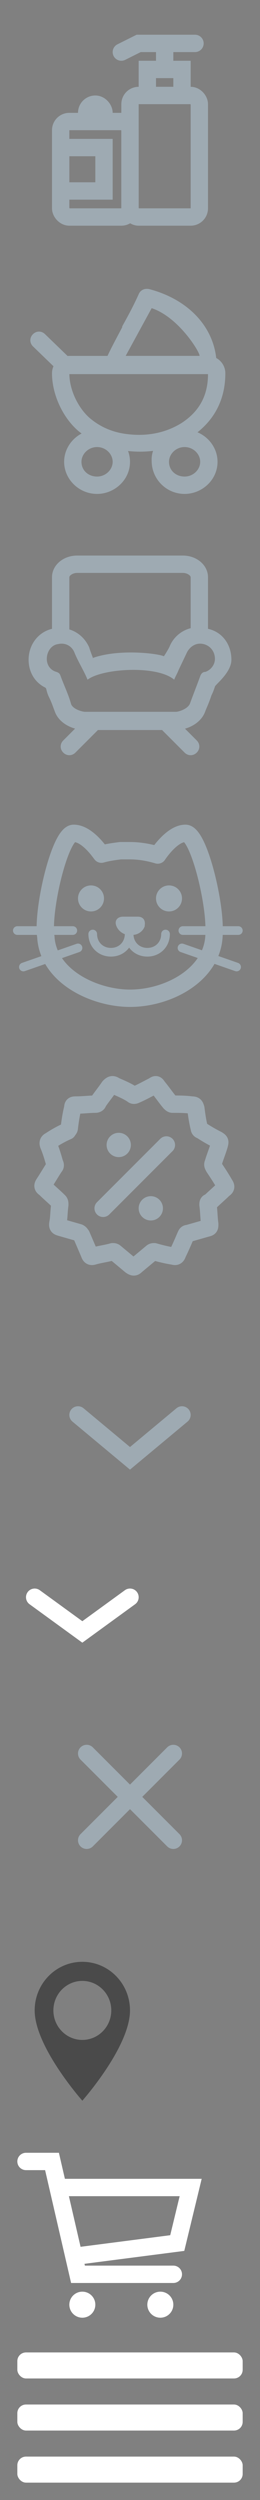 <svg width="30" height="288" xmlns="http://www.w3.org/2000/svg"><rect width="100%" height="100%" fill="#808080" stroke="none"/><g fill="none" fill-rule="evenodd"><path d="M0 0h30v30H0z"/><g transform="translate(6 5)"><rect stroke="#9EAAB2" stroke-width="2" x="1" y="9" width="8" height="11" rx="1"/><path stroke="#9EAAB2" stroke-width="2" d="M1 12h5v5H1z"/><rect stroke="#9EAAB2" stroke-width="2" fill="#FFF" fill-rule="nonzero" x="4" y="7" width="2" height="2" rx="1"/><path stroke="#9EAAB2" stroke-width="2" d="M11 3h4v3h-4z"/><rect stroke="#9EAAB2" stroke-width="2" x="9" y="6" width="8" height="14" rx="1"/><path fill="#9EAAB2" fill-rule="nonzero" d="M12 1h2v2h-2z"/><path stroke="#9EAAB2" stroke-width="2" stroke-linecap="round" d="M16.5 0H10L8 1"/></g><path d="M0 60h30v30H0z"/><g fill="#9EAAB2"><path d="M9.8 82.8l-2.5 2.5c-.4.4-.4 1 0 1.4.4.4 1 .4 1.4 0l2.5-2.5c.4-.4.4-1 0-1.4-.4-.4-1-.4-1.4 0zm9 1.4l2.5 2.5c.4.4 1 .4 1.4 0 .4-.4.4-1 0-1.4l-2.5-2.5c-.4-.4-1-.4-1.4 0-.4.4-.4 1 0 1.4z"/><path d="M20.6 77.2c-.1.3-.4.8-.5 1.1-2-1.7-8.3-1.3-10 0-.4-1-1.1-2.1-1.5-3.1-.3-.8-1.1-1.2-1.9-1-.8.1-1.3.9-1.3 1.7 0 .7.4 1.3 1.1 1.5.3.1.4.2.5.5.4 1.1.9 2.1 1.2 3.2.2.6 1.3.9 1.6.9h10.5c.3 0 1.3-.3 1.6-.9.4-1.1.8-2.1 1.2-3.2.1-.3.3-.5.6-.5.6-.2 1.1-.8 1.1-1.5 0-.8-.5-1.5-1.3-1.7-.8-.2-1.5.2-1.9.9l-1 2.1zm6.1-1.2c0 1.5-1.9 2.9-1.9 3.1-.1.3-.2.6-.4 1-.3.9-.5 1.3-.7 1.8-.5 1.5-2.2 2.2-3.4 2.2H9.8c-1.3 0-3-.7-3.5-2.2-.2-.5-.3-.9-.7-1.7-.3-.7-.2-.9-.4-1-1.2-.6-1.9-1.8-1.9-3.2 0-1.8 1.2-3.3 2.9-3.6 1.8-.3 3.4.6 4.1 2.2.1.4.6 1.6.4 1.2 3.1-1.1 7.6-.5 8.2-.2-.1.2.6-.9.7-1.2.7-1.6 2.5-2.5 4.2-2 1.8.3 2.9 1.8 2.9 3.6z"/><path d="M8 74v-7.5c0-.2.4-.5.9-.5h12.2c.5 0 .9.3.9.5V74h2v-7.5c0-1.4-1.3-2.5-2.9-2.5H8.9C7.3 64 6 65.1 6 66.5V74h2z"/></g><path d="M0 30h30v30H0z"/><g fill="#9EAAB2"><path d="M8 43c0 2 1.1 4.1 2.4 5.2 1.2 1 2.6 1.6 4.2 1.8 2.3.3 4.5-.1 6.4-1.3 1.5-1 3-2.6 3-5.6H8V43zm-2 0c0-1.1.9-2 2-2h16c1.1 0 2 .9 2 2 0 3.3-1.5 5.7-3.9 7.3-2.3 1.5-4.9 2-7.8 1.6-2-.3-3.7-1-5.2-2.2C7.3 48.2 6 45.5 6 43z"/><path d="M11.2 49.5c2.1 0 3.8 1.7 3.8 3.7 0 2.1-1.8 3.7-3.8 3.7-2.1 0-3.8-1.7-3.8-3.7s1.7-3.7 3.8-3.7zm0 2c-1 0-1.8.8-1.8 1.7 0 1 .8 1.7 1.8 1.7s1.8-.8 1.8-1.7c0-.9-.8-1.7-1.8-1.7zm10.1-2c2.1 0 3.8 1.7 3.8 3.7 0 2.1-1.8 3.7-3.8 3.7-2.1 0-3.8-1.7-3.8-3.8-.1-2 1.7-3.6 3.8-3.6zm0 2c-1 0-1.8.8-1.8 1.7 0 1 .8 1.7 1.8 1.7s1.8-.8 1.8-1.7c0-.9-.8-1.7-1.8-1.7zM13 43h11c.6 0 1-.5 1-1-.1-4.2-3.2-7.5-7.8-8.7-.5-.1-1 .1-1.2.6-.5 1.1-.9 1.9-1.9 3.7v.1c-1 1.9-1.5 2.8-2 4-.3.6.2 1.3.9 1.3zm4.5-7.5c3.3 1.1 5.8 5.5 5.5 5.5h-8.5l3-5.5zm-9.3 5.9l-3-2.9c-.4-.4-1-.4-1.4 0-.4.4-.4 1 0 1.4l3 2.9c.4.4 1 .4 1.4 0 .4-.4.4-1.1 0-1.4z"/></g><path d="M0 90h30v30H0z"/><g transform="translate(2 96)"><path d="M13 2h-1.1c-.8.1-1.5.2-2.2.4C9.6 2.3 8.1 0 6.5 0S2.8 9 3.3 12v.1C3.7 16.6 9 19 13 19c4.5 0 9.7-2.8 9.7-7.5v-.3C22.8 7.8 20.9 0 19.4 0c-1.5 0-3 2.2-3.2 2.5-1-.3-2.1-.5-3.2-.5z" stroke="#9EAAB2" stroke-width="2" stroke-linecap="round" stroke-linejoin="round"/><circle fill="#9EAAB2" cx="8.5" cy="7.5" r="1.5"/><circle fill="#9EAAB2" cx="17.5" cy="7.5" r="1.5"/><path d="M11.4 10.6c-.2-.6.2-1 .8-1h1.7c.6 0 .9.4.8 1v.1c-.2.6-.8 1-1.4 1h-.4c-.7 0-1.3-.5-1.5-1.1.1.1 0 0 0 0z" fill="#9EAAB2"/><path d="M.7 15.4L7 13.2m18.3 2.2L19 13.2m.1-2h6.4M0 11.2h6.4" stroke="#9EAAB2" stroke-linecap="round"/><path d="M12.9 11.6c0 1.2.9 2.1 2.1 2.1 1.2 0 2.1-.9 2.1-2.1m-8.4 0c0 1.2.9 2.1 2.1 2.1 1.2 0 2.1-.9 2.1-2.1" stroke="#9EAAB2" stroke-linecap="round" stroke-linejoin="round"/></g><path d="M0 120h30v30H0z"/><g transform="translate(4 124)"><path d="M2.9 14.8c0-.2 0-.3-.1-.4-.5-.5-1.1-1-1.6-1.5-.3-.2-.3-.3-.1-.6.4-.6.8-1.3 1.2-1.9.1-.1.1-.2 0-.4-.2-.7-.4-1.4-.7-2.1-.1-.3 0-.4.2-.5.6-.4 1.3-.8 2-1.1.1-.2.2-.2.2-.4.1-.8.2-1.5.4-2.3 0-.3.1-.3.4-.3.8 0 1.5-.1 2.2-.1.2 0 .3-.1.3-.2.4-.6.9-1.2 1.3-1.8.3-.3.4-.3.7-.1.7.3 1.4.6 2 1 .1.1.2.1.4 0 .7-.3 1.4-.7 2-1 .3-.2.3-.2.5.1.5.6.9 1.2 1.4 1.8.1.1.2.2.3.2.7 0 1.5 0 2.2.1.4 0 .4.1.5.4.1.8.2 1.5.4 2.3 0 .1.1.2.2.2.6.4 1.3.8 1.9 1.1.3.2.3.2.2.6-.2.7-.5 1.4-.7 2.1-.1.2 0 .3.1.5.4.6.8 1.2 1.2 1.9.2.3.2.4-.1.6-.5.5-1.1 1-1.6 1.5-.2 0-.2.1-.2.3.1.7.1 1.5.2 2.2 0 .4 0 .4-.4.5l-2.1.6c-.2 0-.2.1-.3.3-.3.7-.6 1.4-.9 2-.1.3-.2.4-.5.3-.7-.1-1.5-.3-2.2-.5-.1 0-.2 0-.3.1l-1.8 1.5c-.2.2-.3.2-.6 0l-1.8-1.5c-.1-.1-.2-.1-.3-.1-.7.2-1.5.3-2.2.5-.3.1-.4 0-.5-.3l-.9-2.1c-.1-.1-.1-.2-.3-.3L3 17.4c-.3-.1-.4-.1-.3-.6.1-.5.1-1.3.2-2zm5 .4l7.3-7.3-7.3 7.3z" stroke="#9EAAB2" stroke-width="2" stroke-linecap="round" stroke-linejoin="round"/><circle fill="#9EAAB2" cx="9.7" cy="7.9" r="1.4"/><circle fill="#9EAAB2" cx="13.4" cy="15.2" r="1.4"/></g><path stroke-width="2" d="M9 163l6 5 6-5m-11 39l10 10m0-10l-10 10" stroke="#9EAAB2" stroke-linecap="round"/><path d="M9.5 226c-3.04 0-5.5 2.504-5.5 5.6 0 4.2 5.5 10.4 5.5 10.4s5.5-6.2 5.5-10.4c0-3.096-2.46-5.6-5.5-5.6zm0 9c-1.843 0-3.34-1.523-3.34-3.4s1.497-3.4 3.34-3.4c1.843 0 3.34 1.523 3.34 3.4S11.342 235 9.5 235z" fill-rule="nonzero" fill="#4A4A4A"/><path d="M0 246h25v23H0z"/><g transform="translate(2 248)"><path d="M0 0h21v19H0z"/><path stroke="#FFF" stroke-width="2" stroke-linecap="round" d="M1 1h3l3 13h11"/><path stroke="#FFF" stroke-width="2" d="M4 4h16l-1.548 6.4L6.065 12"/><circle fill="#FFF" fill-rule="nonzero" cx="7.5" cy="17.5" r="1.5"/><circle fill="#FFF" fill-rule="nonzero" cx="16.5" cy="17.5" r="1.5"/></g><g transform="translate(2 271)" fill-rule="nonzero" fill="#FFF"><rect y="12" width="26" height="3" rx="1"/><rect y="6" width="26" height="3" rx="1"/><rect width="26" height="3" rx="1"/></g><path d="M4 184l5.5 4 5.5-4" stroke="#FFF" stroke-linecap="round" stroke-width="2"/></g></svg>